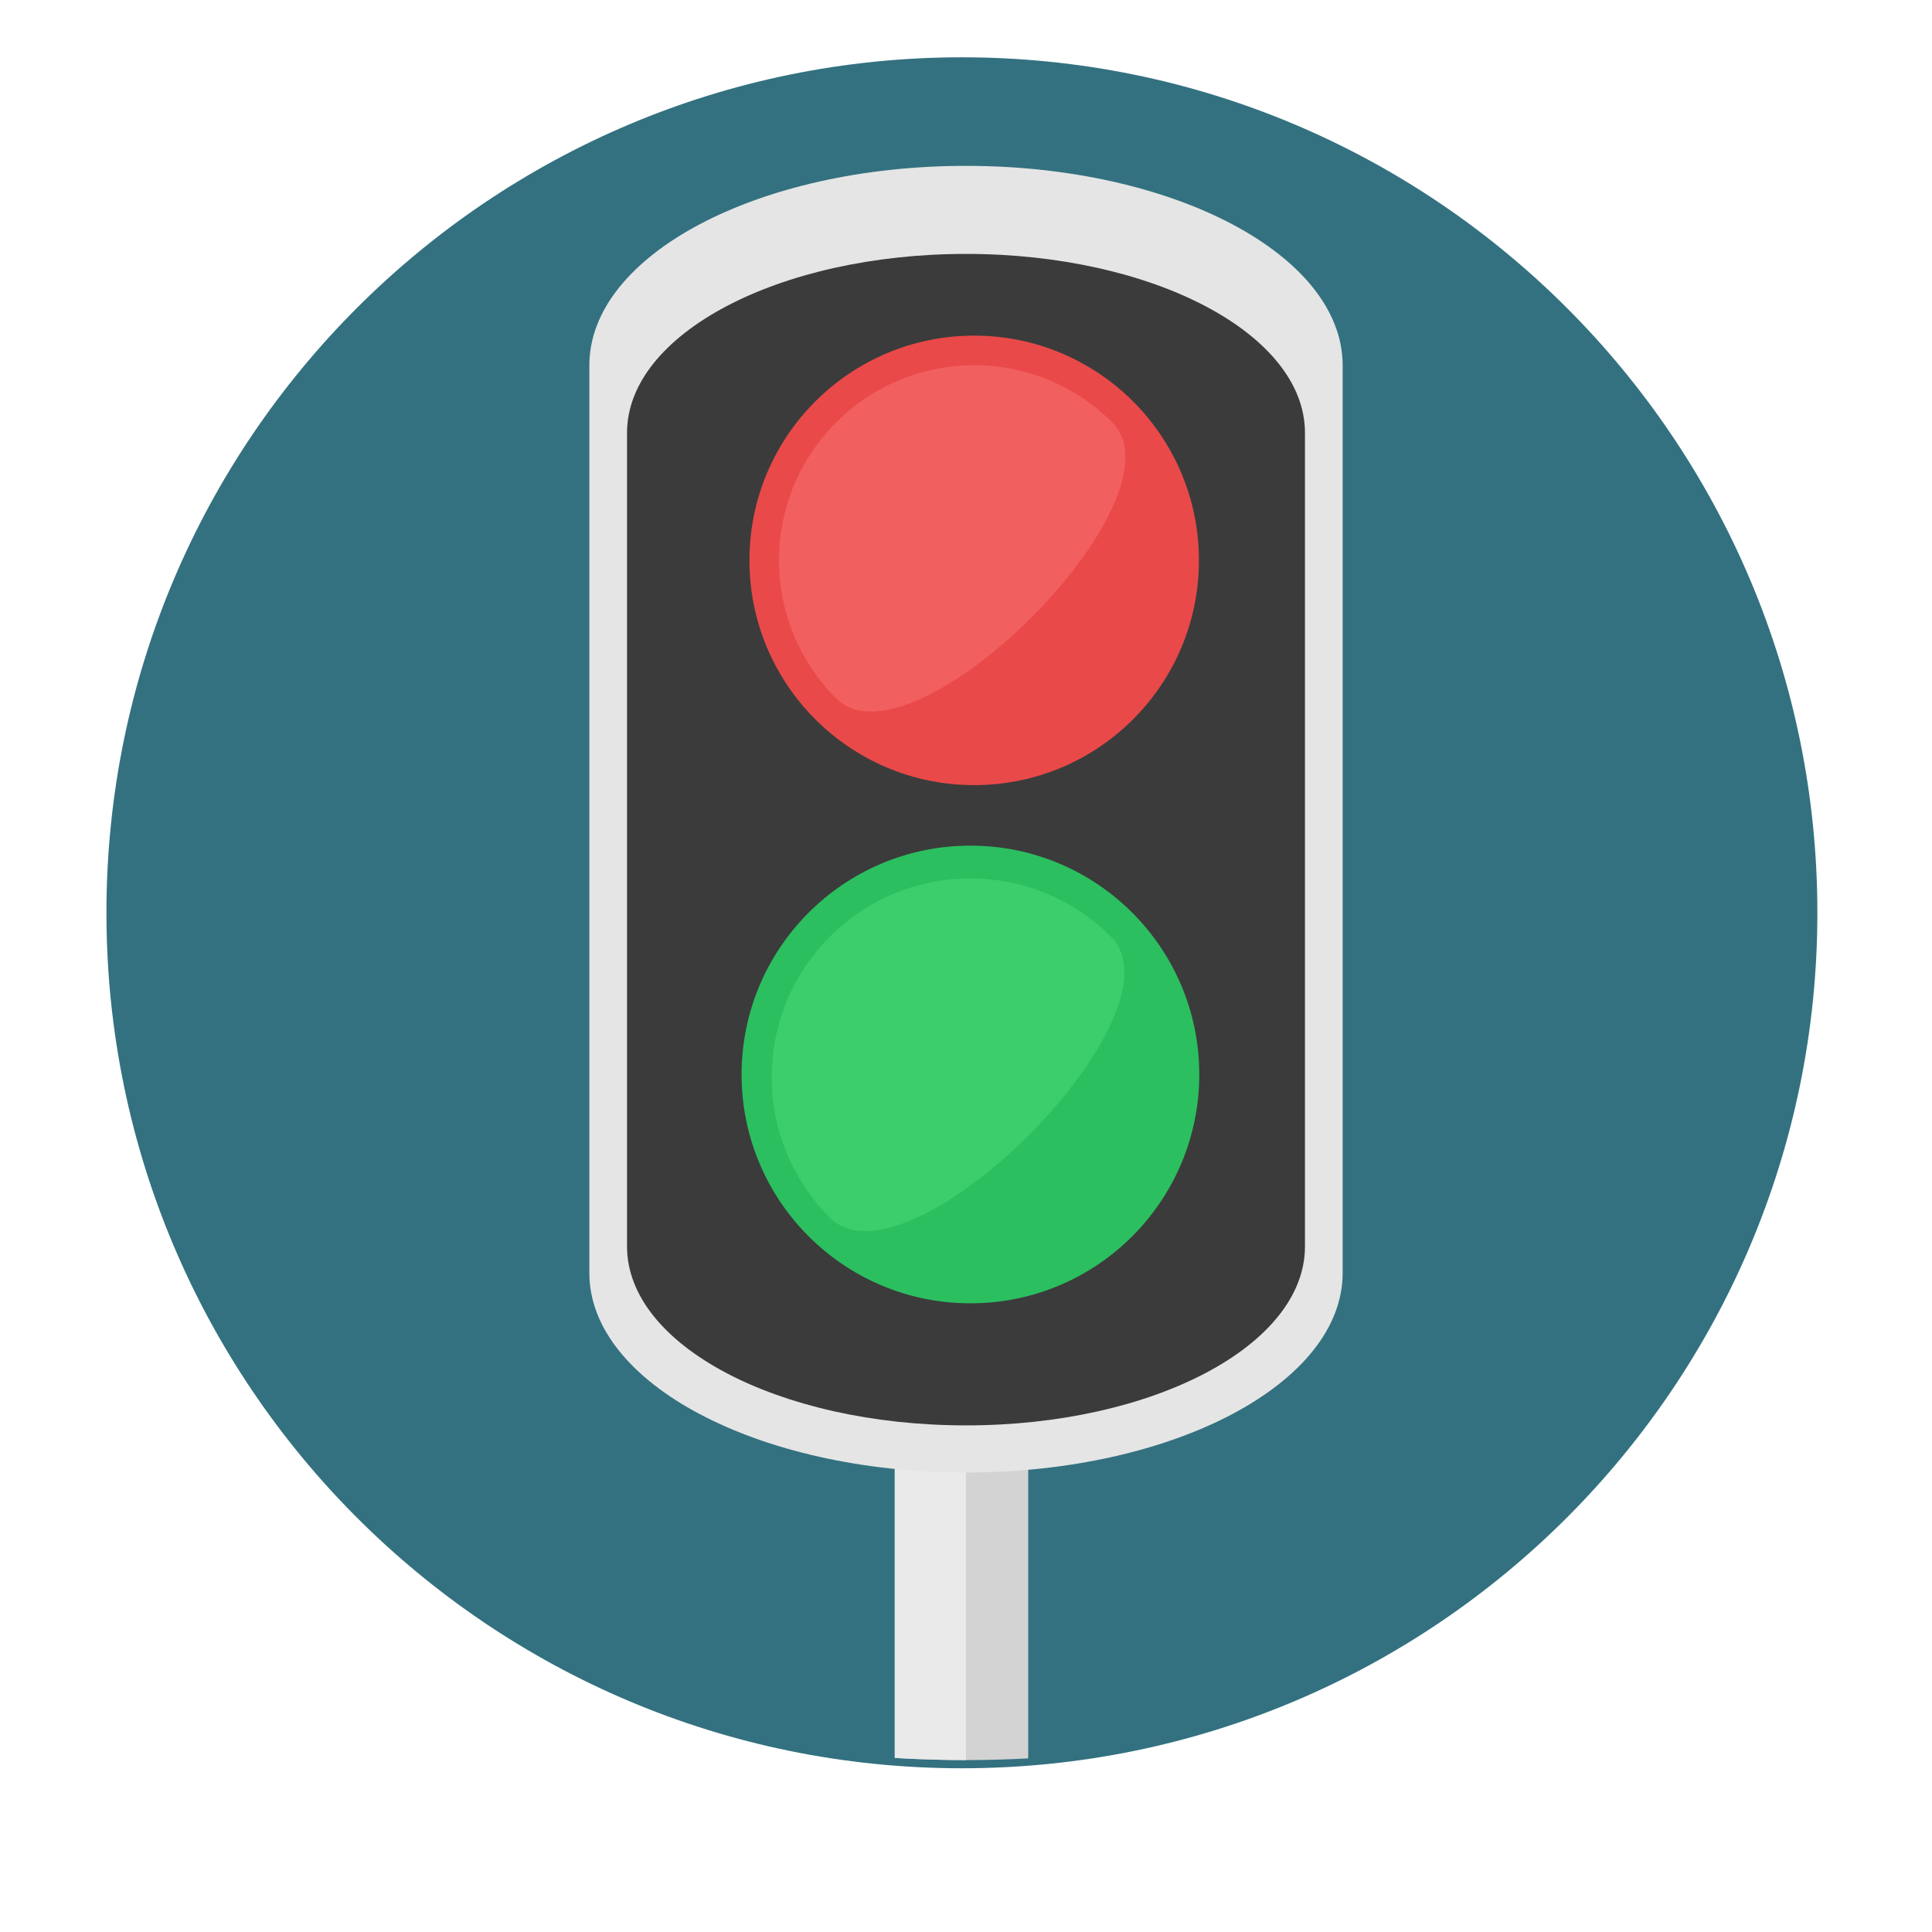 <?xml version="1.0" encoding="UTF-8" standalone="no"?>
<!-- Generator: Adobe Illustrator 19.0.0, SVG Export Plug-In . SVG Version: 6.00 Build 0)  -->

<svg
   xmlns:dc="http://purl.org/dc/elements/1.1/"
   xmlns:cc="http://creativecommons.org/ns#"
   xmlns:rdf="http://www.w3.org/1999/02/22-rdf-syntax-ns#"
   xmlns:svg="http://www.w3.org/2000/svg"
   xmlns="http://www.w3.org/2000/svg"
   xmlns:sodipodi="http://sodipodi.sourceforge.net/DTD/sodipodi-0.dtd"
   xmlns:inkscape="http://www.inkscape.org/namespaces/inkscape"
   version="1.1"
   id="Layer_1"
   x="0px"
   y="0px"
   viewBox="0 0 496.162 496.162"
   style="enable-background:new 0 0 496.162 496.162;"
   xml:space="preserve"
   sodipodi:docname="rlgl.svg"
   inkscape:version="0.92.3 (2405546, 2018-03-11)"><defs
   id="defs57" /><sodipodi:namedview
   pagecolor="#ffffff"
   bordercolor="#666666"
   borderopacity="1"
   objecttolerance="10"
   gridtolerance="10"
   guidetolerance="10"
   inkscape:pageopacity="0"
   inkscape:pageshadow="2"
   inkscape:window-width="838"
   inkscape:window-height="480"
   id="namedview55"
   showgrid="false"
   inkscape:zoom="0.47565111"
   inkscape:cx="248.08099"
   inkscape:cy="248.08099"
   inkscape:window-x="2881"
   inkscape:window-y="257"
   inkscape:window-maximized="0"
   inkscape:current-layer="Layer_1" />
<path
   style="fill:#337180;stroke-width:0.886"
   d="m 247.026,14.717 c -121.331,0 -219.693,98.356 -219.693,219.7 0,121.331 98.363,219.697 219.693,219.697 121.338,0 219.7,-98.366 219.7,-219.697 0,-121.345 -98.363,-219.7 -219.7,-219.7 z"
   id="path2"
   inkscape:connector-curvature="0" />
<path
   style="fill:#d3d3d3;stroke-width:0.907"
   d="m 229.787,246.881 v 204.577 c 6.041,0.362 12.139,0.554 18.29,0.554 5.371,0 10.696,-0.156 15.983,-0.434 V 246.881 Z"
   id="path4"
   inkscape:connector-curvature="0" />
<path
   style="fill:#eaeaea;stroke-width:0.907"
   d="m 229.787,246.881 v 204.577 c 6.041,0.362 12.139,0.554 18.29,0.554 V 246.881 Z"
   id="path6"
   inkscape:connector-curvature="0" />
<path
   style="fill:#e5e5e5;stroke-width:0.971"
   d="m 248.081,42.594 c -53.418,0 -96.728,22.94 -96.728,51.238 V 326.92 c 0,28.298 43.31,51.238 96.728,51.238 53.418,0 96.728,-22.94 96.728,-51.238 V 93.832 c 0,-28.298 -43.31,-51.238 -96.728,-51.238 z"
   id="path8"
   inkscape:connector-curvature="0" />
<path
   style="fill:#3b3b3b;stroke-width:0.965"
   d="m 248.081,65.208 c -48.074,0 -87.05,20.567 -87.05,45.938 v 208.973 c 0,25.371 38.976,45.938 87.05,45.938 48.074,0 87.05,-20.567 87.05,-45.938 V 111.146 c 0,-25.371 -38.976,-45.938 -87.05,-45.938 z"
   id="path10"
   inkscape:connector-curvature="0" />
<circle
   style="fill:#ea4949;stroke-width:1.342"
   cx="250.183"
   cy="143.912"
   id="circle12"
   r="57.717"
   inkscape:transform-center-x="10.511907"
   inkscape:transform-center-y="2.1023814" />
<path
   style="fill:#f25f5f;stroke-width:1.342"
   d="m 285.625,108.469 c -19.574,-19.574 -51.311,-19.574 -70.885,0 -19.575,19.574 -19.575,51.311 0,70.887 19.575,19.574 90.461,-51.311 70.885,-70.887 z"
   id="path14"
   inkscape:connector-curvature="0"
   inkscape:transform-center-x="16.161193"
   inkscape:transform-center-y="-3.5459238" />
<circle
   style="fill:#2bbf60;stroke-width:1.367"
   cx="249.218"
   cy="275.941"
   r="58.768"
   id="circle16" />


<path
   style="fill:#3cce6c;stroke-width:1.367"
   d="m 285.306,240.535 c -19.931,-19.931 -52.246,-19.931 -72.177,0 -19.932,19.93 -19.932,52.246 0,72.178 19.932,19.931 92.108,-52.246 72.177,-72.178 z"
   id="path22"
   inkscape:connector-curvature="0" />
<g
   id="g24">
</g>
<g
   id="g26">
</g>
<g
   id="g28">
</g>
<g
   id="g30">
</g>
<g
   id="g32">
</g>
<g
   id="g34">
</g>
<g
   id="g36">
</g>
<g
   id="g38">
</g>
<g
   id="g40">
</g>
<g
   id="g42">
</g>
<g
   id="g44">
</g>
<g
   id="g46">
</g>
<g
   id="g48">
</g>
<g
   id="g50">
</g>
<g
   id="g52">
</g>
</svg>